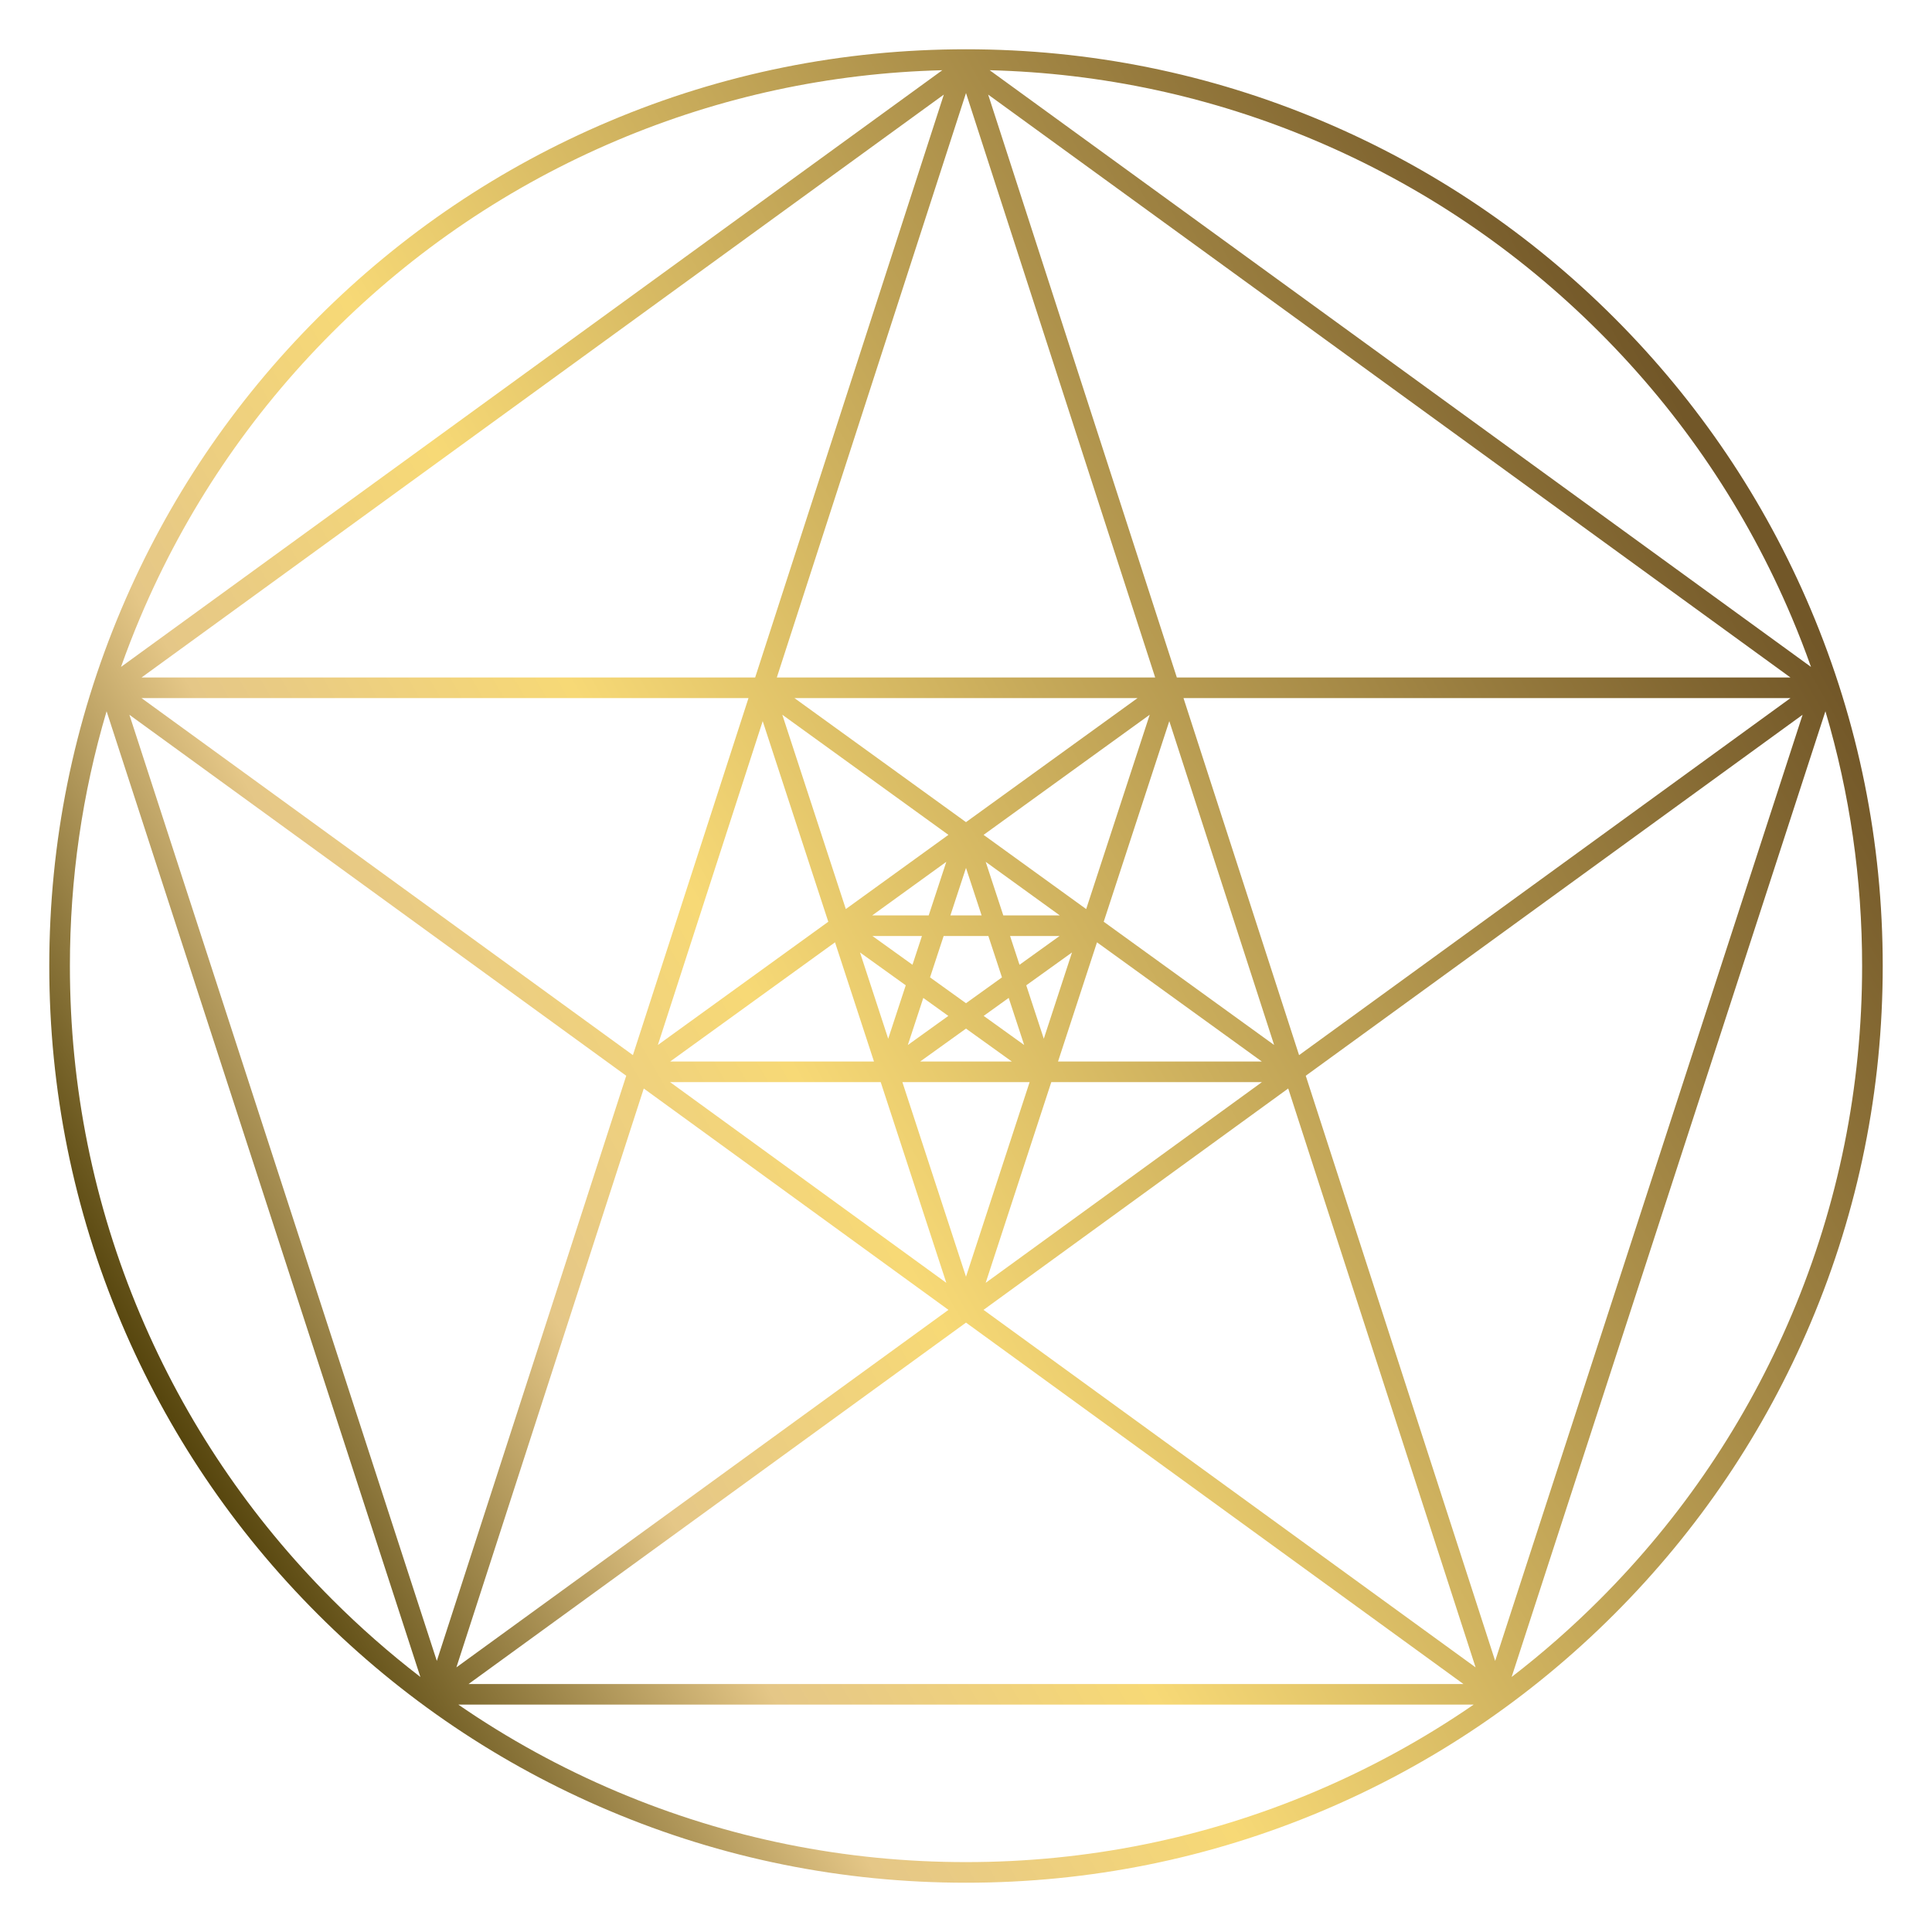 <?xml version="1.0" encoding="UTF-8"?><svg id="Layer_2" xmlns="http://www.w3.org/2000/svg" xmlns:xlink="http://www.w3.org/1999/xlink" viewBox="0 0 1500 1500"><defs><style>.cls-1{fill:url(#New_Gradient_Swatch_2);stroke-width:0px;}</style><linearGradient id="New_Gradient_Swatch_2" x1="133.48" y1="1105.95" x2="1366.52" y2="394.05" gradientUnits="userSpaceOnUse"><stop offset="0" stop-color="#56450d"/><stop offset=".21" stop-color="#e5c787"/><stop offset=".39" stop-color="#f7d976"/><stop offset=".99" stop-color="#725728"/></linearGradient></defs><path class="cls-1" d="M94.2,1027.04c35.85,84.75,87.17,160.87,152.53,226.23s141.48,116.68,226.23,152.53c87.75,37.12,180.96,55.94,277.04,55.94s189.29-18.82,277.04-55.94c84.75-35.85,160.87-87.17,226.23-152.53s116.68-141.48,152.53-226.23c37.12-87.75,55.94-180.96,55.94-277.04s-18.82-189.29-55.94-277.04c-35.85-84.75-87.17-160.87-152.53-226.23s-141.48-116.68-226.23-152.53c-87.75-37.12-180.96-55.94-277.04-55.94s-189.29,18.82-277.04,55.94c-84.75,35.85-160.87,87.17-226.23,152.53s-116.68,141.48-152.53,226.23c-37.12,87.75-55.94,180.96-55.94,277.04s18.82,189.29,55.94,277.04ZM108.94,1020.81c-36.28-85.77-54.67-176.88-54.67-270.81,0-67.71,9.56-133.96,28.49-197.79l243.62,749.79c-23.92-18.41-46.73-38.44-68.33-60.04-63.9-63.9-114.06-138.3-149.1-221.15ZM732.63,726.7h34.73l10.56,32.14-27.92,20.06-27.92-20.06,10.56-32.14ZM708.45,749.05l-31.11-22.35h38.45l-7.34,22.35ZM737.89,710.7l12.11-36.88,12.11,36.88h-24.22ZM784.21,726.7h38.45l-31.11,22.35-7.34-22.35ZM783.16,774.78l12.01,36.56-31.45-22.6,19.44-13.97ZM736.29,788.75l-31.45,22.6,12.01-36.56,19.44,13.97ZM750,798.6l35.57,25.55h-71.14l35.57-25.55ZM796.78,764.99l35.52-25.51-21.9,66.98-13.62-41.47ZM778.95,710.7l-13.66-41.58,57.5,41.58h-43.84ZM721.05,710.7h-43.84l57.5-41.58-13.66,41.58ZM703.22,764.99l-13.62,41.47-21.9-66.98,35.52,25.51ZM799.39,840.15l-49.39,151.08-49.39-151.08h98.77ZM851.7,731.61l127.97,92.54h-158.22l30.25-92.54ZM763.65,648.19l128.98-93.27-49.32,150.88-79.66-57.61ZM656.69,705.79l-49.32-150.88,128.98,93.27-79.66,57.61ZM678.55,824.15h-158.22l127.97-92.54,30.25,92.54ZM683.78,840.15l50.94,155.84-214.49-155.84h163.55ZM816.22,840.15h163.55l-214.49,155.84,50.94-155.84ZM856.92,715.64l50.92-155.77,81.39,251.45-132.31-95.69ZM750,638.31l-133.17-96.3h266.33l-133.17,96.3ZM643.08,715.64l-132.31,95.69,81.39-251.45,50.92,155.77ZM736.39,1016.98l-382.05,277.57,145.48-449.44,236.56,171.87ZM1000.17,845.11l145.48,449.44-382.05-277.57,236.56-171.87ZM918.88,542.01h471.24l-381.52,277.19-89.73-277.19ZM603.12,526.01l146.88-453.77,146.88,453.77h-293.77ZM491.4,819.2L109.88,542.01h471.24l-89.73,277.19ZM486.21,835.21l-147.06,454.32L100.47,554.96l385.74,280.26ZM750,1026.87l386.21,280.6H363.79l386.21-280.6ZM1013.79,835.21l385.74-280.26-238.68,734.58-147.06-454.32ZM913.7,526.01l-146.5-452.58,622.92,452.58h-476.42ZM586.3,526.01H109.88L732.8,73.43l-146.5,452.58ZM1020.81,1391.06c-85.77,36.28-176.88,54.67-270.81,54.67s-185.04-18.39-270.81-54.67c-43.55-18.42-84.76-41.02-123.34-67.6h788.29c-38.58,26.57-79.79,49.18-123.34,67.6ZM1391.06,1020.81c-35.04,82.85-85.21,157.25-149.1,221.15-21.6,21.6-44.41,41.63-68.33,60.04l243.62-749.79c18.93,63.84,28.49,130.08,28.49,197.79,0,93.93-18.39,185.04-54.67,270.81ZM1241.96,258.04c63.9,63.9,114.06,138.3,149.1,221.15,5.4,12.75,10.38,25.63,14.99,38.61L768.37,54.51c87.44,2.24,172.27,20.52,252.43,54.43,82.85,35.04,157.25,85.21,221.15,149.1ZM108.94,479.19c35.04-82.85,85.21-157.25,149.1-221.15,63.9-63.9,138.3-114.06,221.15-149.1,80.16-33.91,165-52.19,252.43-54.43L93.95,517.8c4.6-12.98,9.59-25.86,14.99-38.61Z"/></svg>
